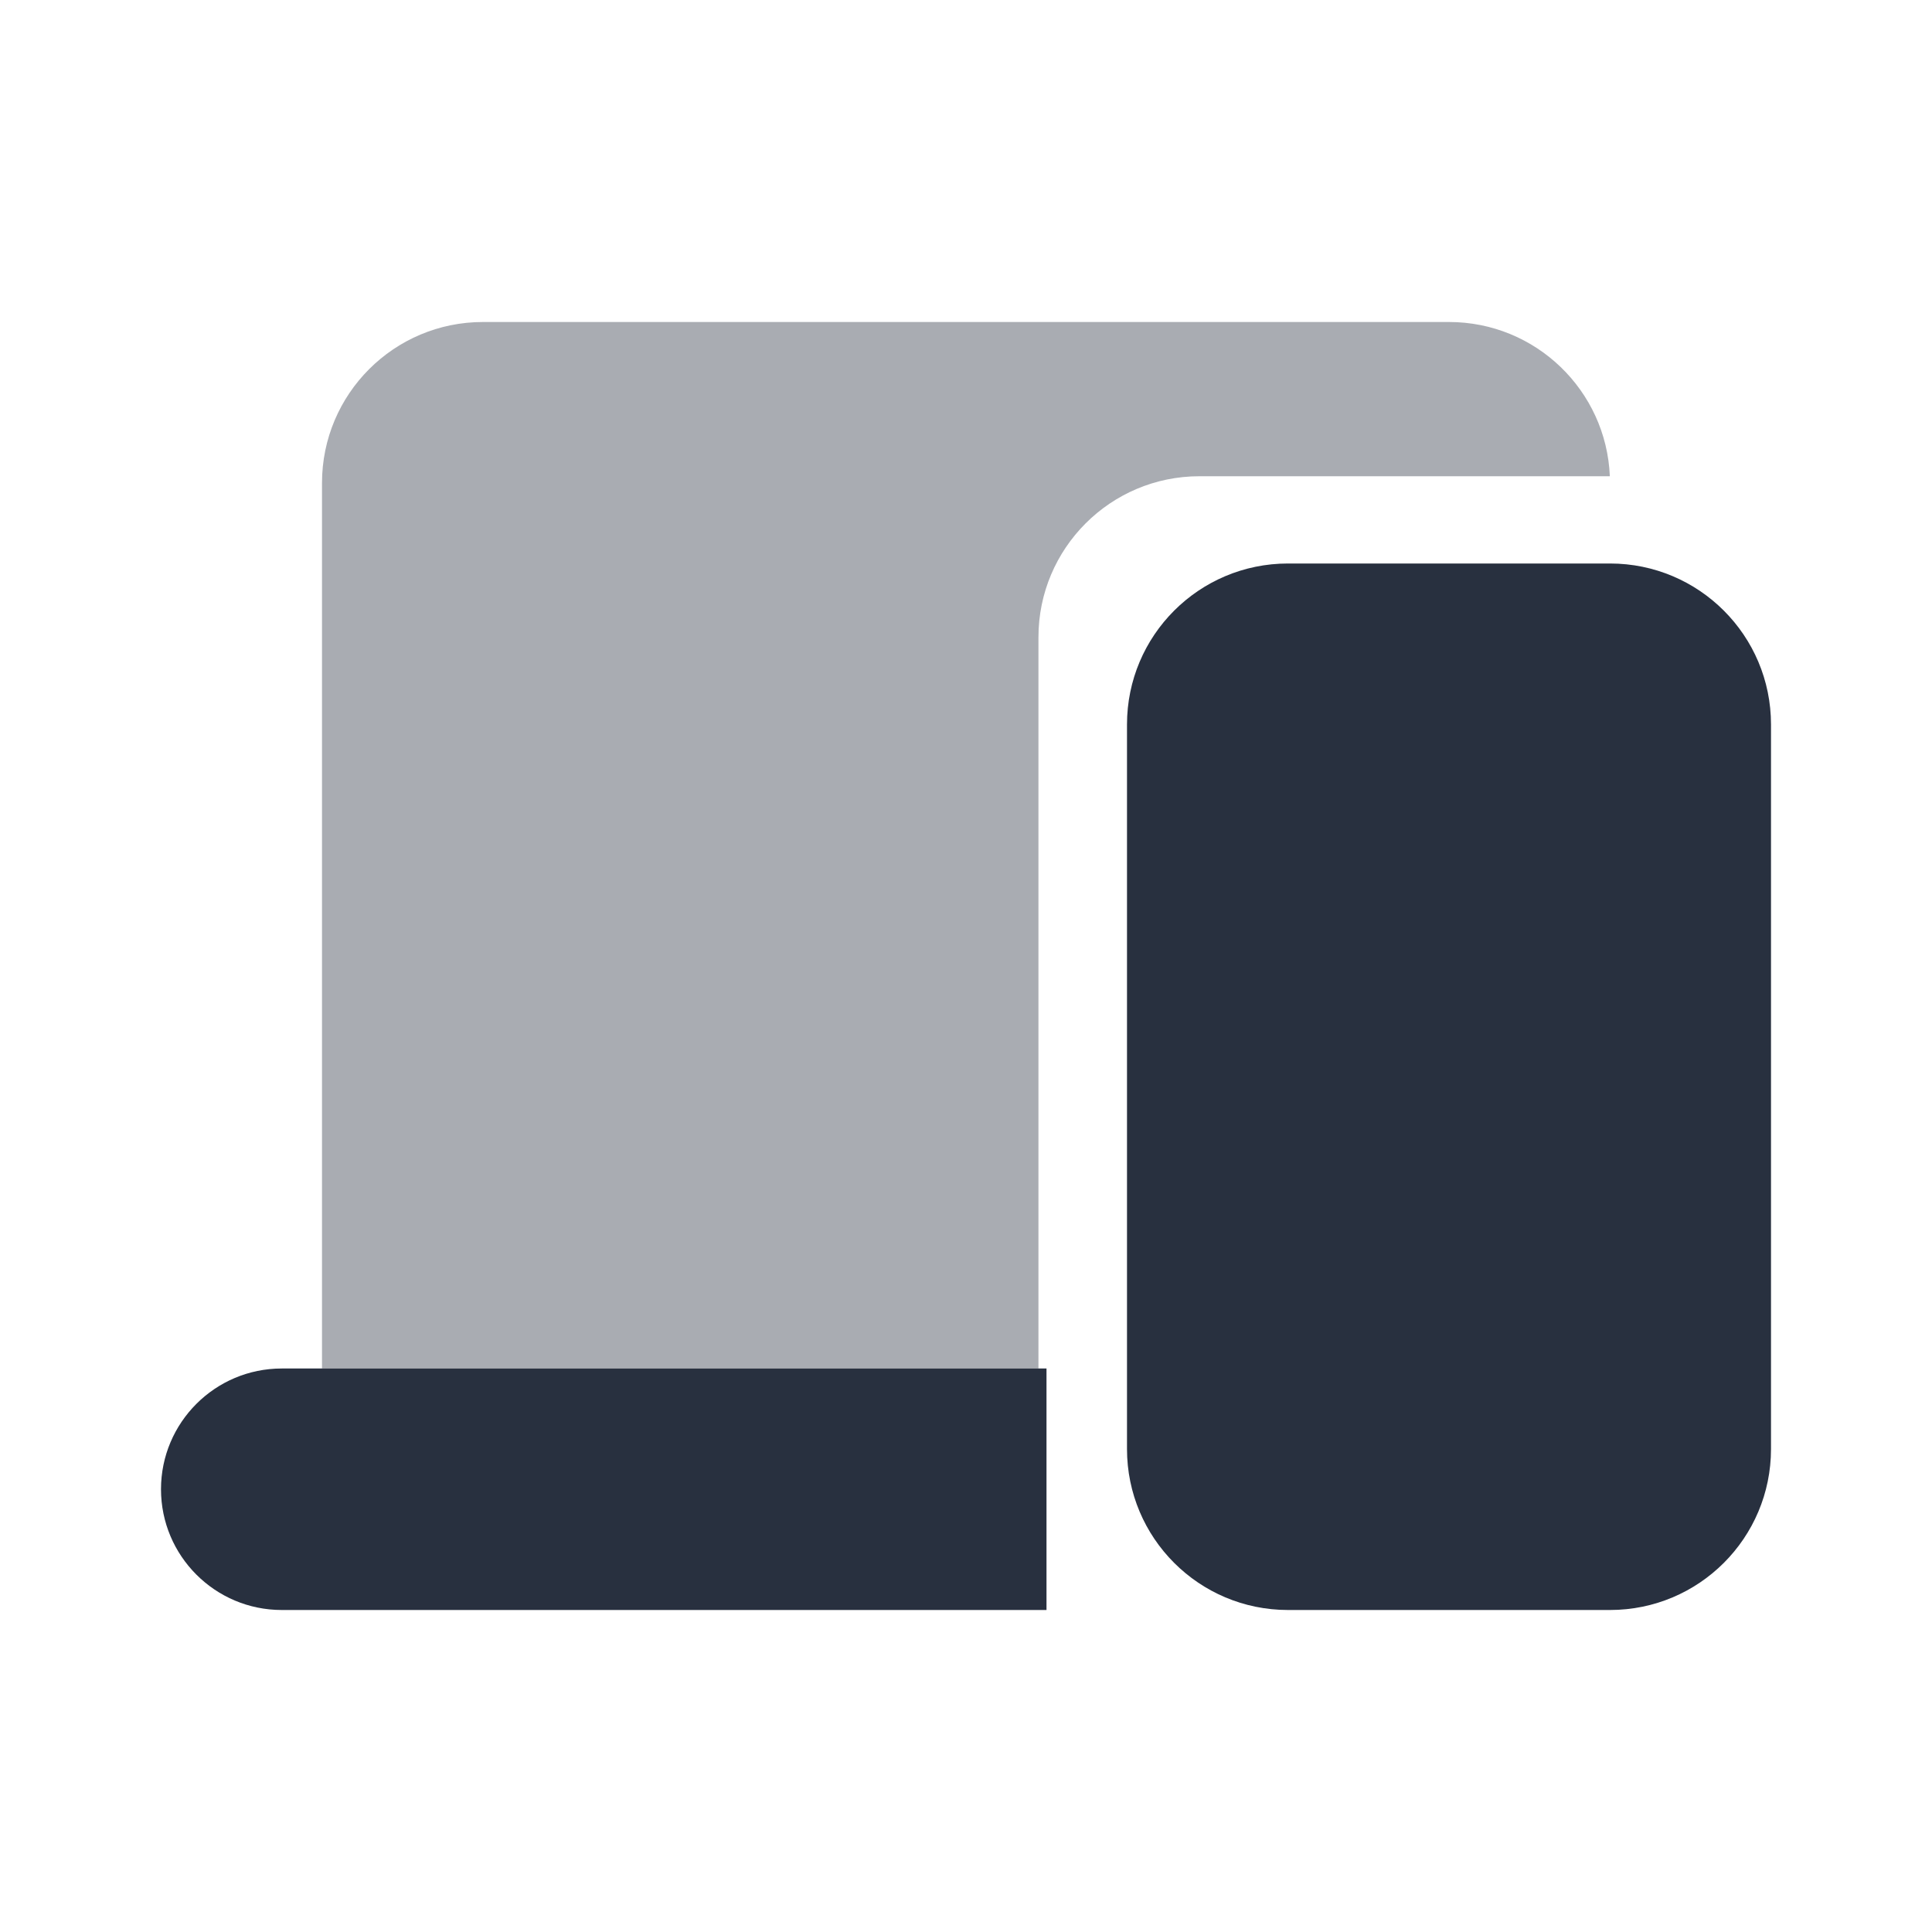 <svg width="24" height="24" viewBox="0 0 24 24" fill="none" xmlns="http://www.w3.org/2000/svg">
<path opacity="0.4" fill-rule="evenodd" clip-rule="evenodd" d="M6 4H18C19.077 4 19.954 4.851 19.998 5.916H14.9C13.795 5.916 12.9 6.812 12.9 7.916V17H4V6C4 4.895 4.895 4 6 4Z" fill="#28303F"/>
<path d="M14 9C14 7.895 14.895 7 16 7H20C21.105 7 22 7.895 22 9V18C22 19.105 21.105 20 20 20H16C14.895 20 14 19.105 14 18V9Z" fill="#28303F"/>
<path d="M13 17H3.5C2.672 17 2 17.672 2 18.5C2 19.328 2.672 20 3.5 20H13V17Z" fill="#28303F"/>
</svg>
